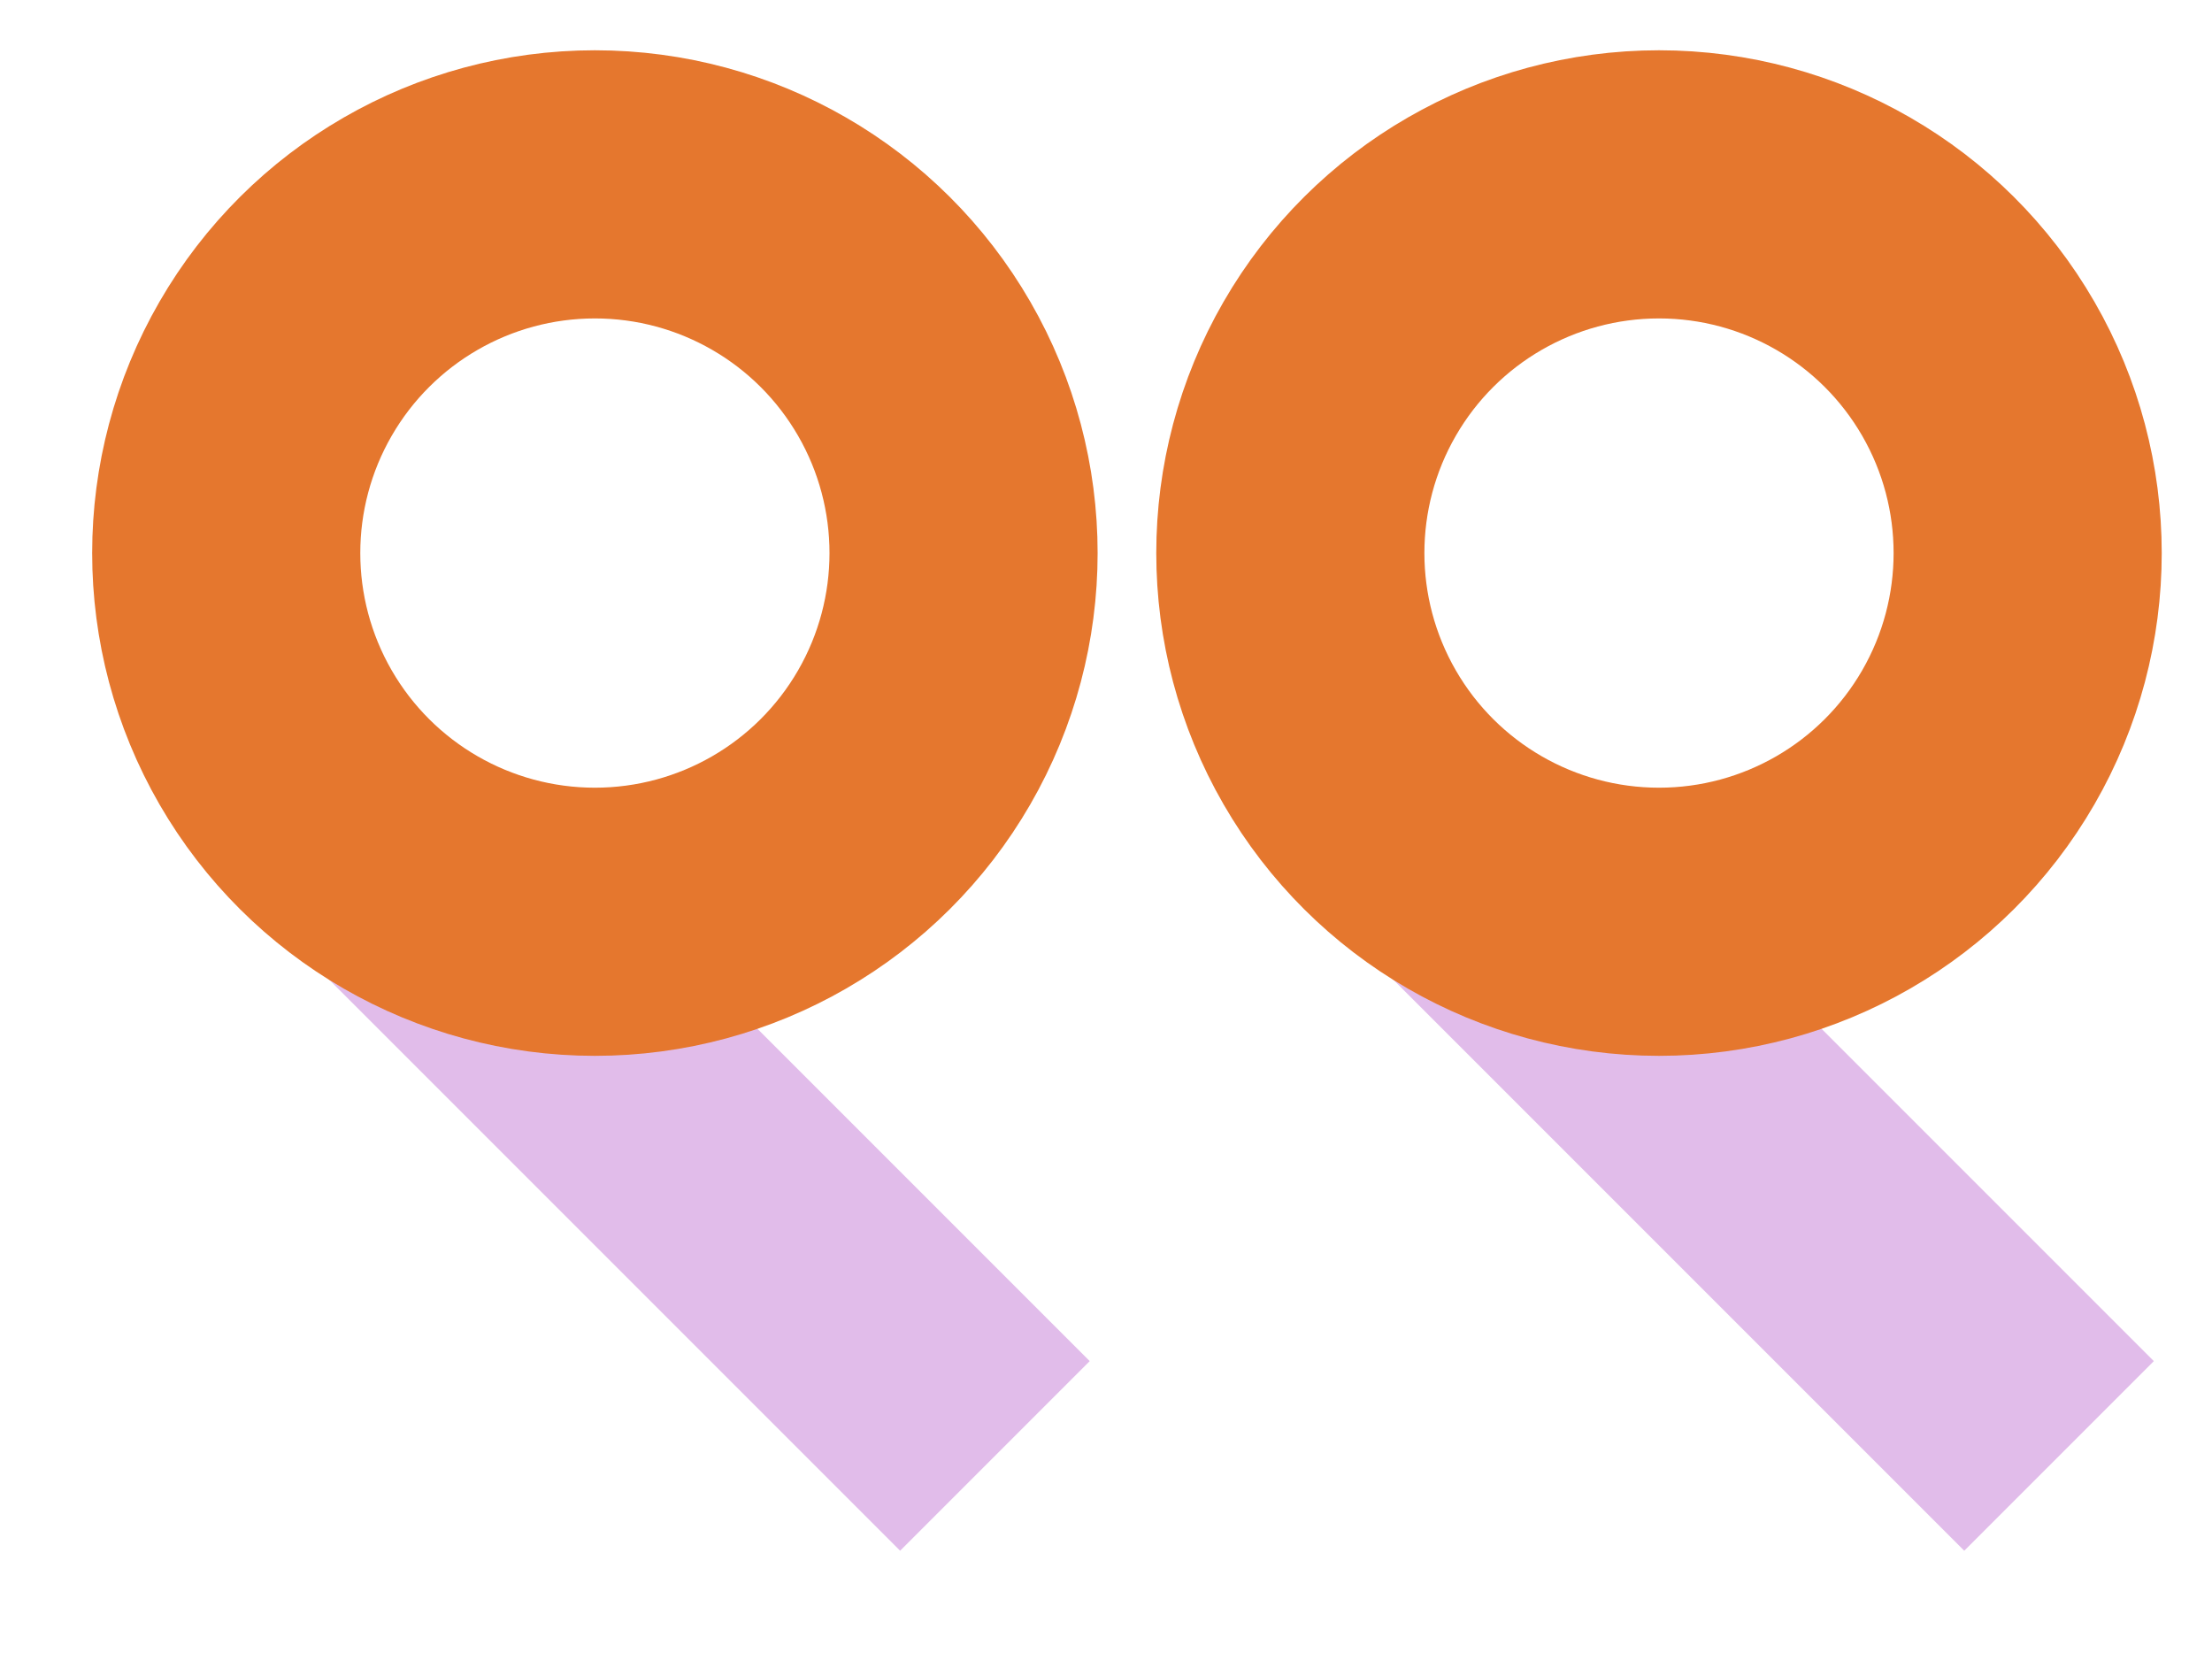<svg width="66" height="50" viewBox="0 0 66 50" fill="none" xmlns="http://www.w3.org/2000/svg">
<g clip-path="url(#clip0)">
<path d="M43.794 25.794L61.436 43.436" stroke="#E1BCEA" stroke-width="8"/>
<path d="M12.044 25.794L29.686 43.436" stroke="#E1BCEA" stroke-width="8"/>
<circle cx="49.5" cy="16.5" r="11" transform="rotate(90 49.5 16.5)" stroke="#E5772E" stroke-width="8"/>
<circle cx="17.75" cy="16.5" r="11" transform="rotate(90 17.75 16.5)" stroke="#E5772E" stroke-width="8"/>
</g>
<defs>
<clipPath id="clip0">
<rect width="50" height="66" fill="white" transform="translate(66) rotate(90)"/>
</clipPath>
</defs>
</svg>
